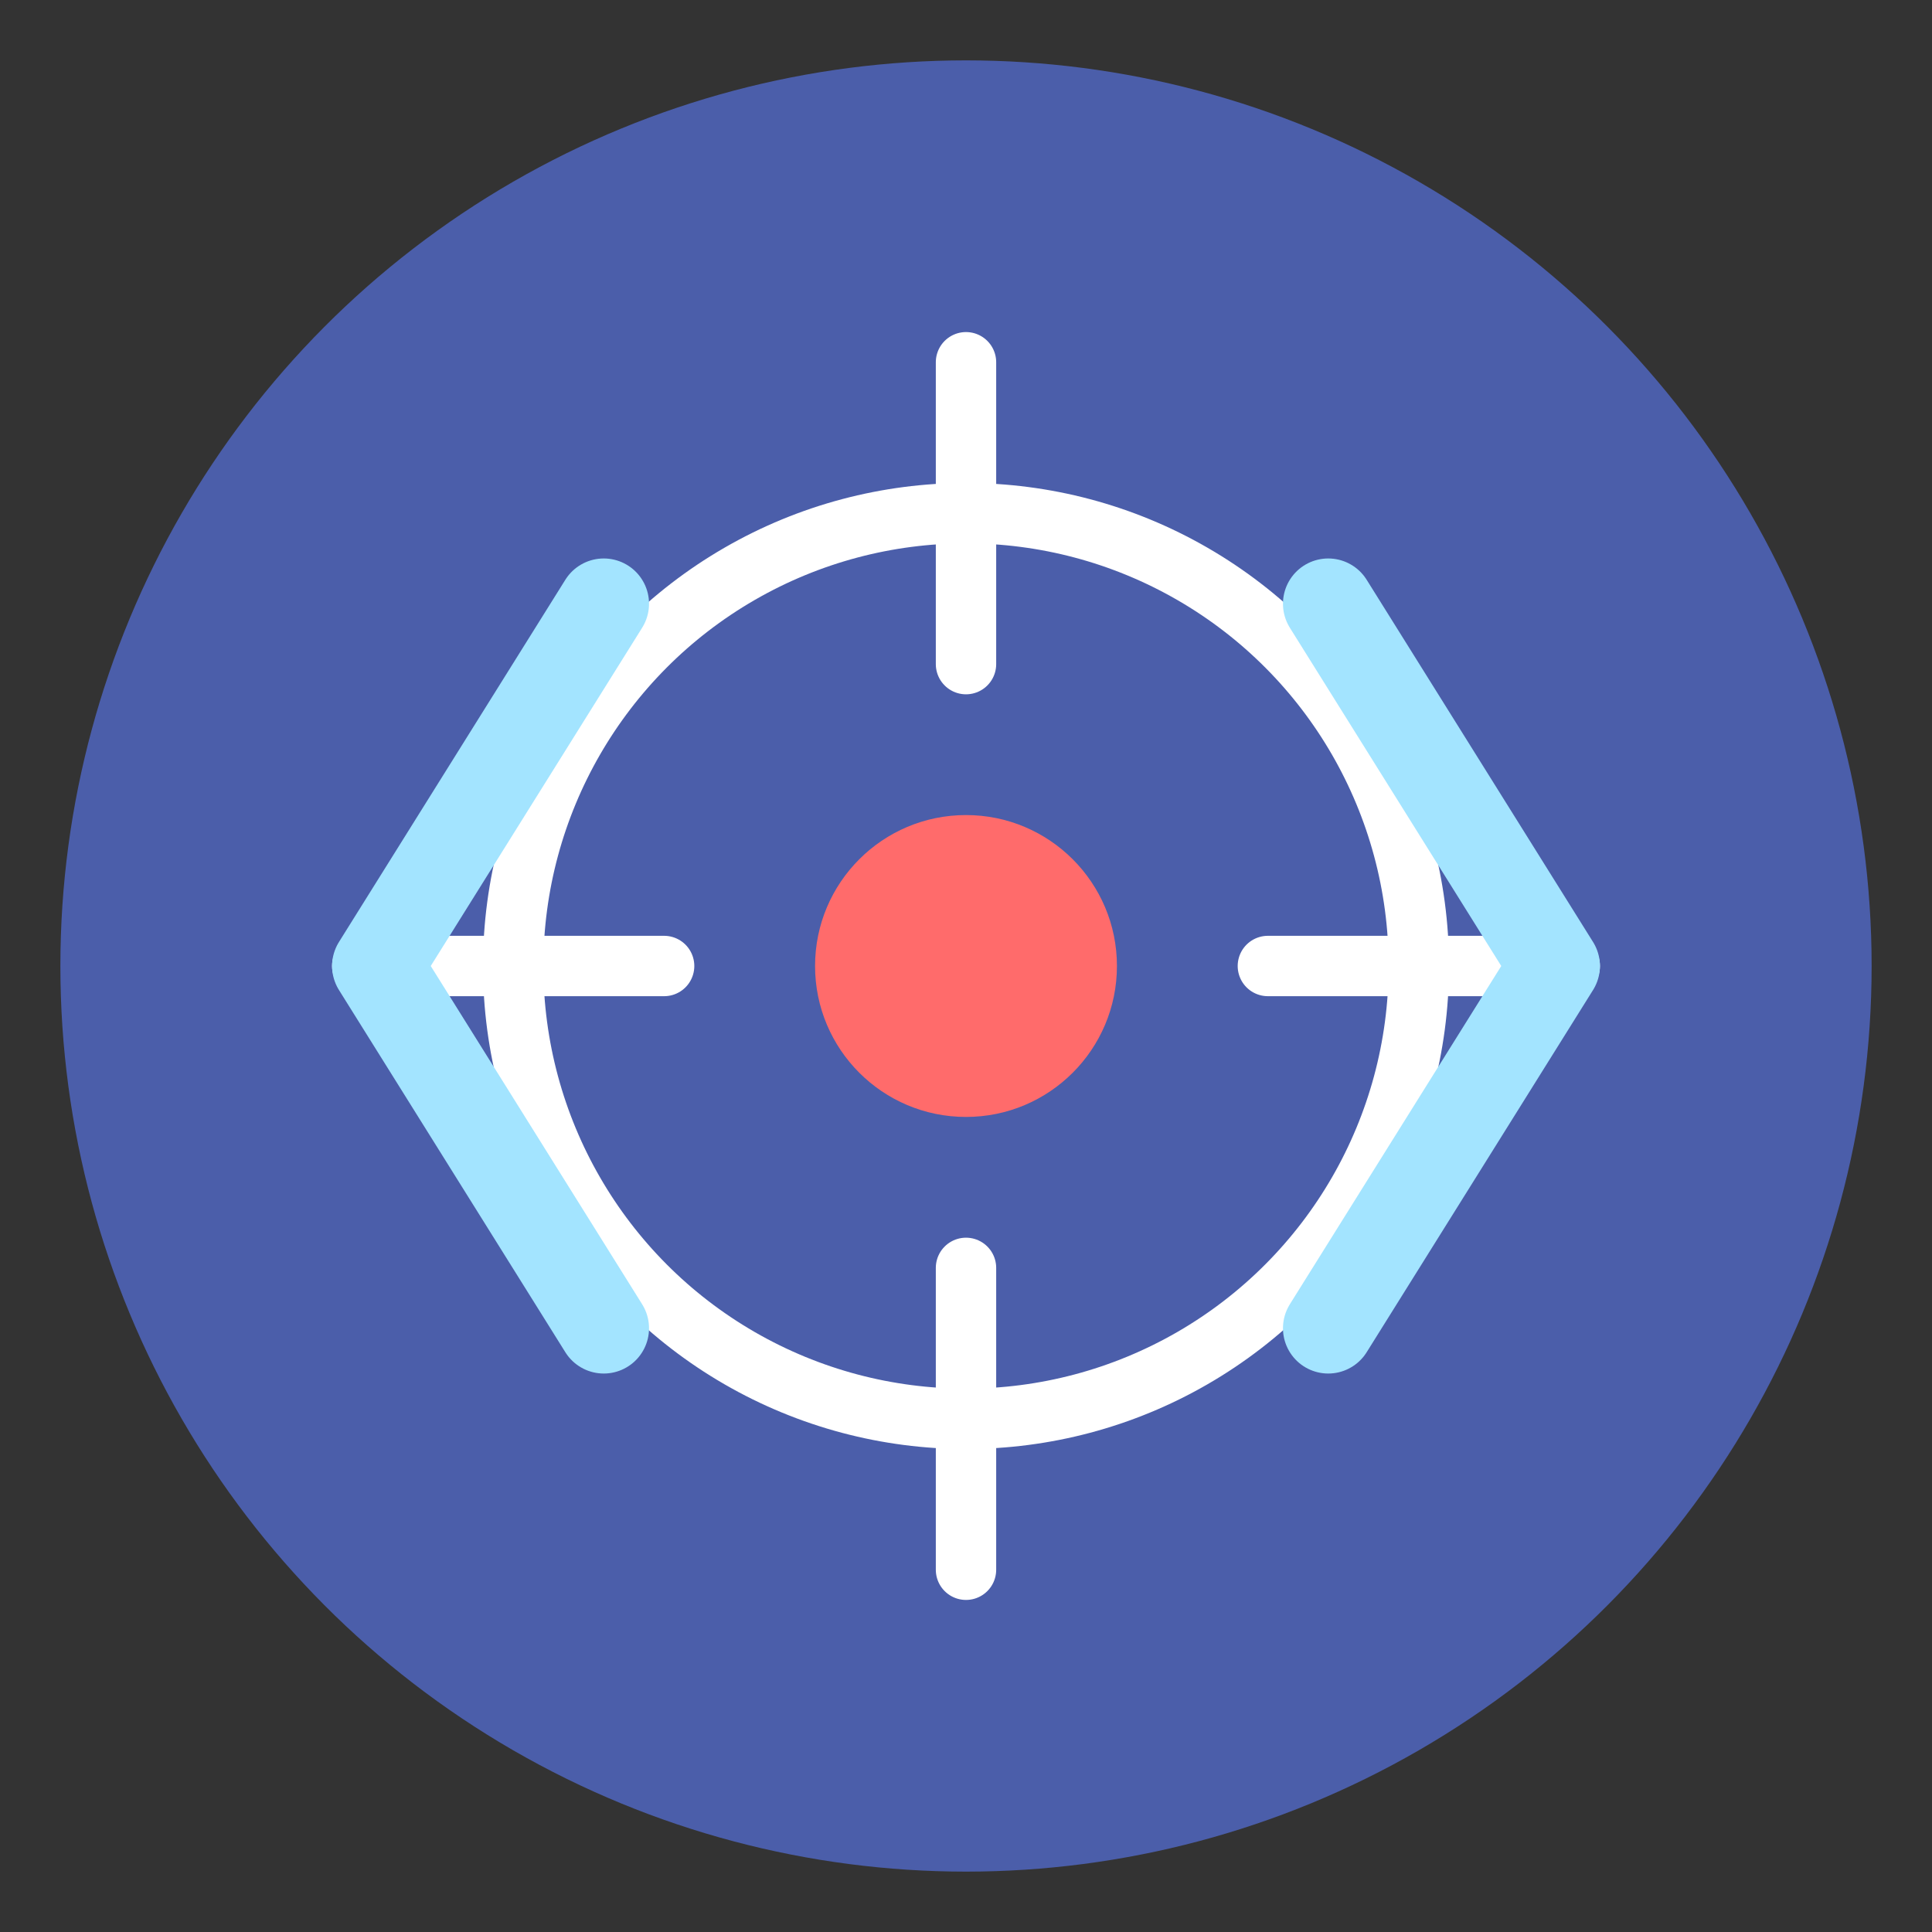 <svg width="128" height="128" viewBox="0 0 128 128" fill="none" xmlns="http://www.w3.org/2000/svg">
  <rect x="0" y="0" width="128" height="128" fill="#333333" stroke="none"/>
  <!-- Background Circle -->
  <circle cx="64" cy="64" r="60" fill="#4B5EAA" />
  
  <!-- Target/Crosshair -->
  <circle cx="64" cy="64" r="30" stroke="white" stroke-width="4" fill="none" />
  <circle cx="64" cy="64" r="10" fill="#FF6B6B" />
  <line x1="64" y1="24" x2="64" y2="44" stroke="white" stroke-width="4" stroke-linecap="round" />
  <line x1="64" y1="84" x2="64" y2="104" stroke="white" stroke-width="4" stroke-linecap="round" />
  <line x1="24" y1="64" x2="44" y2="64" stroke="white" stroke-width="4" stroke-linecap="round" />
  <line x1="84" y1="64" x2="104" y2="64" stroke="white" stroke-width="4" stroke-linecap="round" />
  
  <!-- Code Brackets -->
  <path d="M40 40L25 64L40 88" stroke="#A3E4FF" stroke-width="6" stroke-linecap="round" stroke-linejoin="round" />
  <path d="M88 40L103 64L88 88" stroke="#A3E4FF" stroke-width="6" stroke-linecap="round" stroke-linejoin="round" />
</svg>